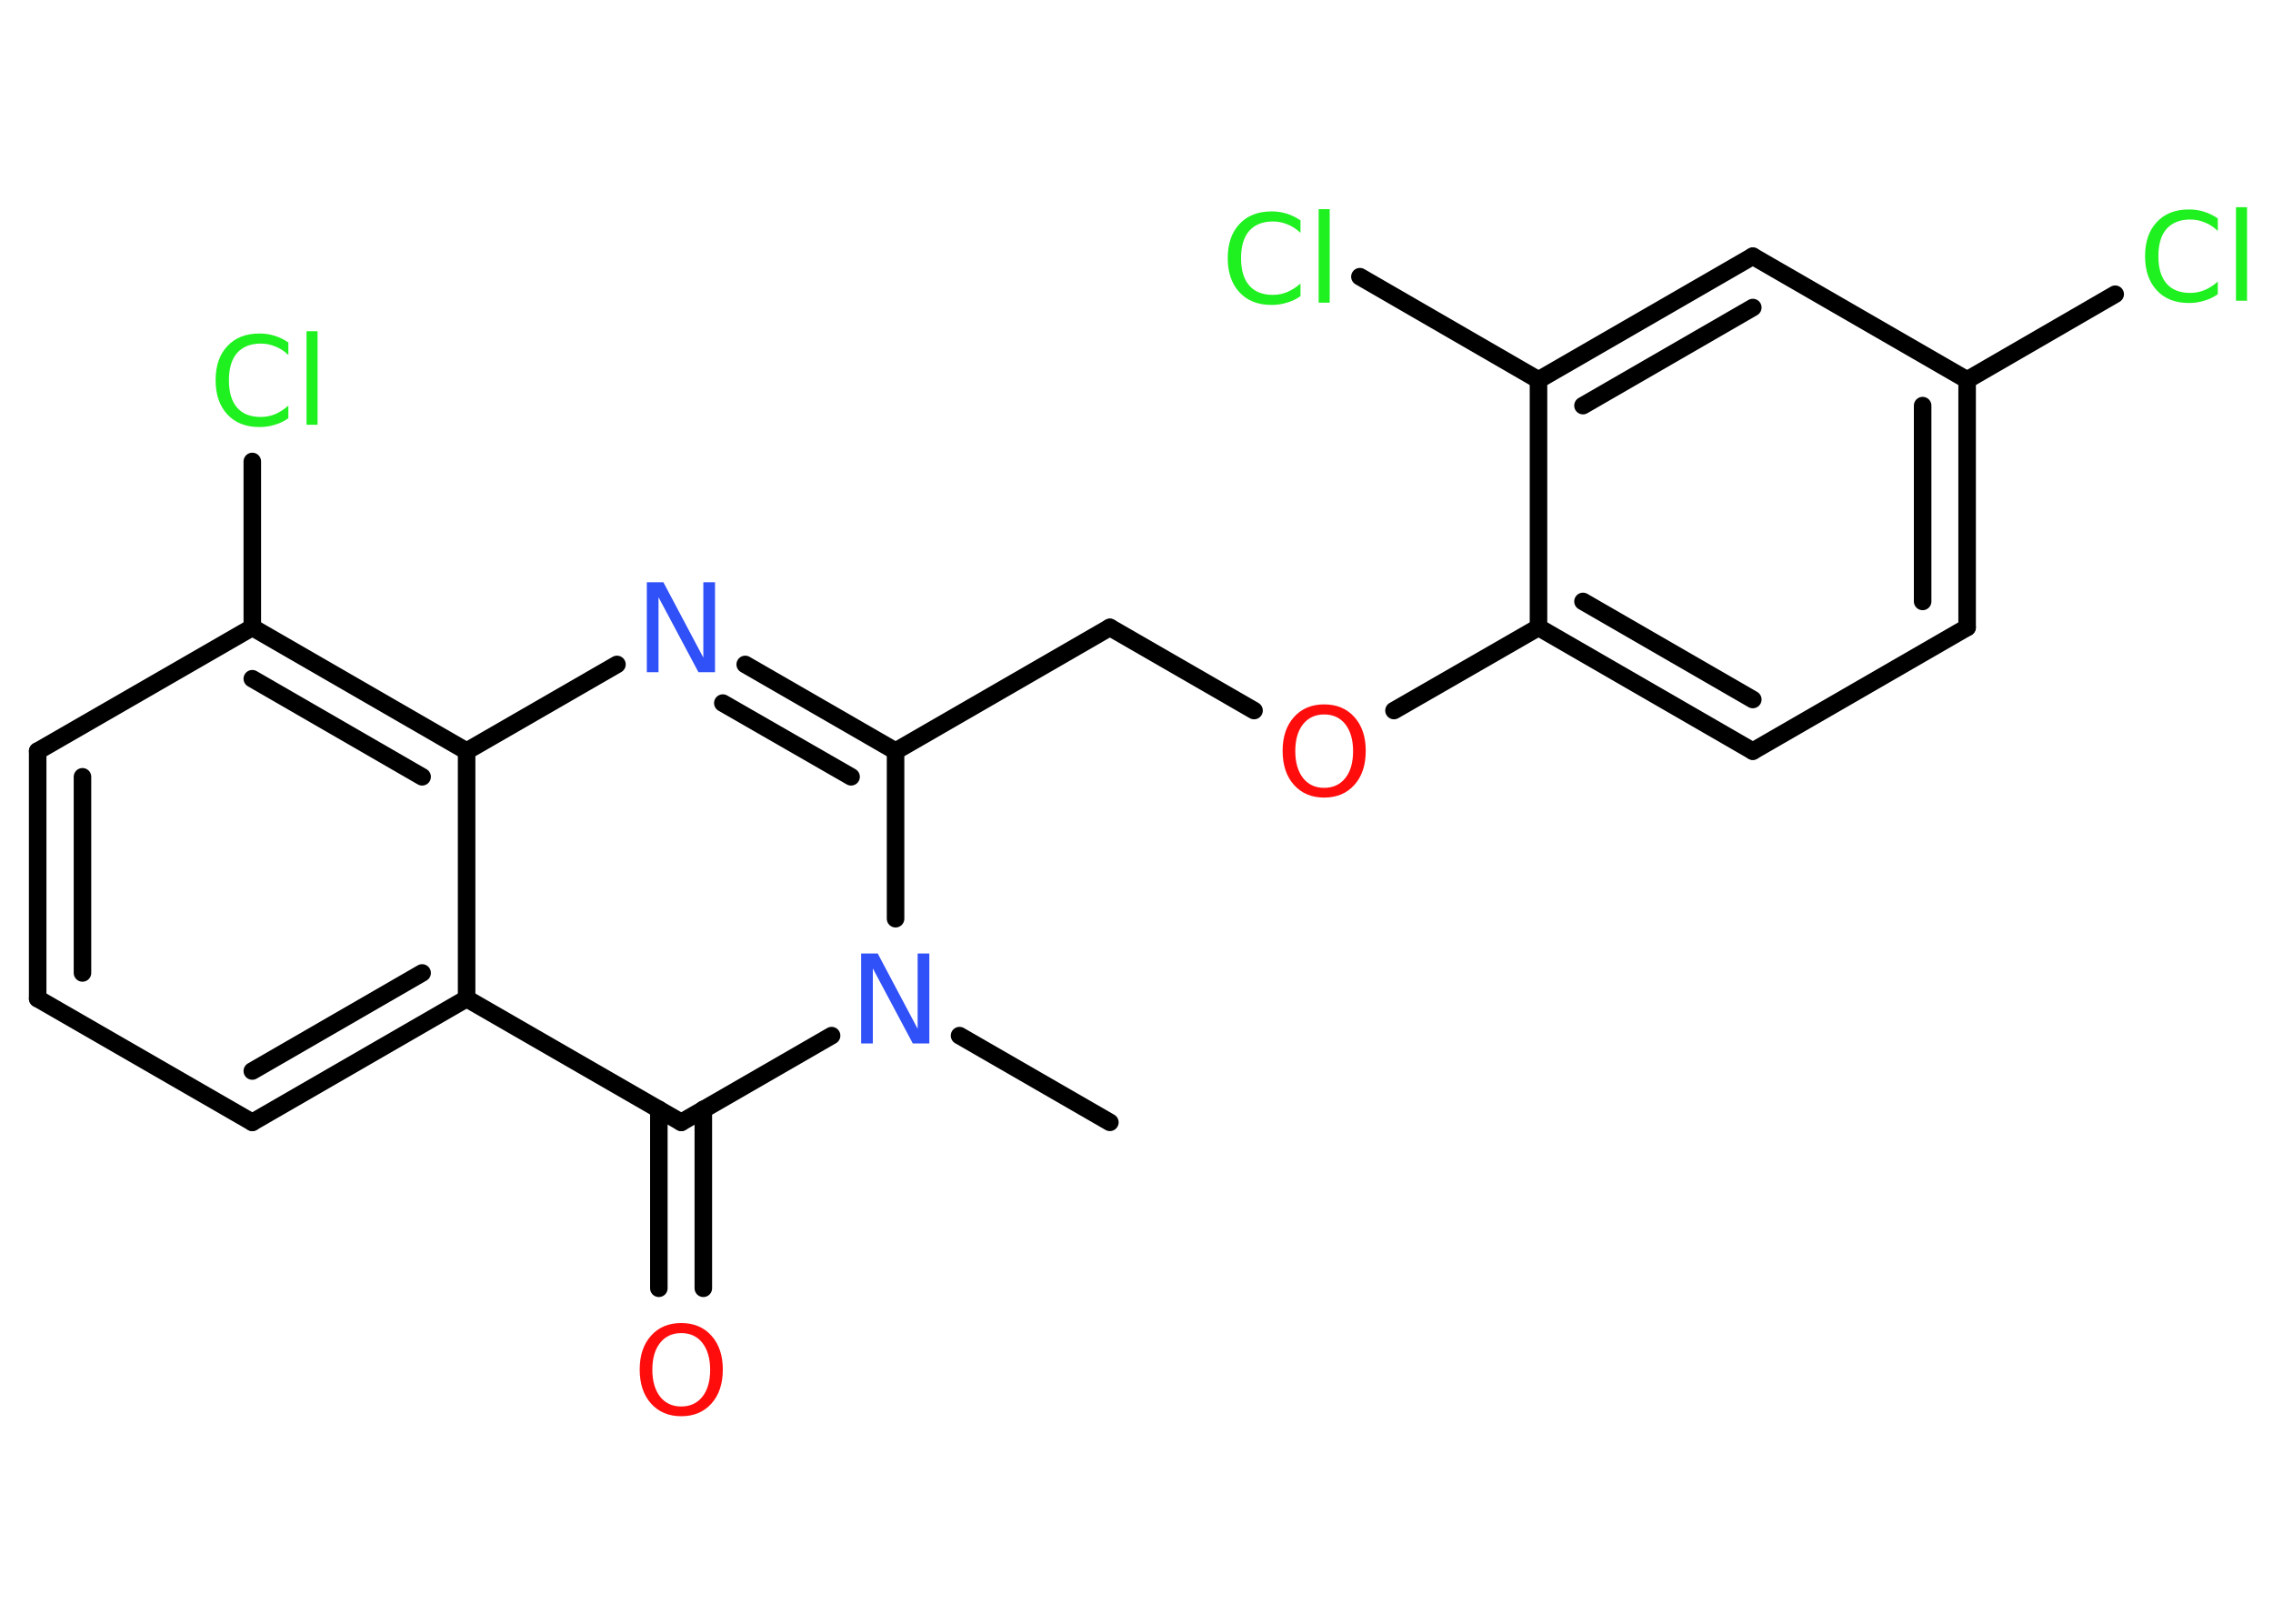 <?xml version='1.0' encoding='UTF-8'?>
<!DOCTYPE svg PUBLIC "-//W3C//DTD SVG 1.1//EN" "http://www.w3.org/Graphics/SVG/1.1/DTD/svg11.dtd">
<svg version='1.2' xmlns='http://www.w3.org/2000/svg' xmlns:xlink='http://www.w3.org/1999/xlink' width='70.0mm' height='50.0mm' viewBox='0 0 70.0 50.0'>
  <desc>Generated by the Chemistry Development Kit (http://github.com/cdk)</desc>
  <g stroke-linecap='round' stroke-linejoin='round' stroke='#000000' stroke-width='.54' fill='#1FF01F'>
    <rect x='.0' y='.0' width='70.0' height='50.0' fill='#FFFFFF' stroke='none'/>
    <g id='mol1' class='mol'>
      <line id='mol1bnd1' class='bond' x1='34.18' y1='34.56' x2='29.55' y2='31.89'/>
      <line id='mol1bnd2' class='bond' x1='27.58' y1='28.29' x2='27.58' y2='23.13'/>
      <line id='mol1bnd3' class='bond' x1='27.58' y1='23.13' x2='34.18' y2='19.32'/>
      <line id='mol1bnd4' class='bond' x1='34.18' y1='19.32' x2='38.62' y2='21.88'/>
      <line id='mol1bnd5' class='bond' x1='42.93' y1='21.88' x2='47.38' y2='19.32'/>
      <g id='mol1bnd6' class='bond'>
        <line x1='47.38' y1='19.32' x2='53.98' y2='23.13'/>
        <line x1='48.75' y1='18.52' x2='53.98' y2='21.54'/>
      </g>
      <line id='mol1bnd7' class='bond' x1='53.98' y1='23.13' x2='60.58' y2='19.32'/>
      <g id='mol1bnd8' class='bond'>
        <line x1='60.58' y1='19.32' x2='60.58' y2='11.7'/>
        <line x1='59.21' y1='18.52' x2='59.21' y2='12.49'/>
      </g>
      <line id='mol1bnd9' class='bond' x1='60.58' y1='11.7' x2='65.14' y2='9.06'/>
      <line id='mol1bnd10' class='bond' x1='60.58' y1='11.7' x2='53.98' y2='7.89'/>
      <g id='mol1bnd11' class='bond'>
        <line x1='53.98' y1='7.89' x2='47.38' y2='11.7'/>
        <line x1='53.98' y1='9.47' x2='48.75' y2='12.49'/>
      </g>
      <line id='mol1bnd12' class='bond' x1='47.38' y1='19.32' x2='47.38' y2='11.7'/>
      <line id='mol1bnd13' class='bond' x1='47.38' y1='11.7' x2='41.88' y2='8.52'/>
      <g id='mol1bnd14' class='bond'>
        <line x1='27.58' y1='23.13' x2='22.95' y2='20.46'/>
        <line x1='26.21' y1='23.92' x2='22.26' y2='21.65'/>
      </g>
      <line id='mol1bnd15' class='bond' x1='19.0' y1='20.46' x2='14.37' y2='23.13'/>
      <g id='mol1bnd16' class='bond'>
        <line x1='14.37' y1='23.13' x2='7.77' y2='19.32'/>
        <line x1='13.0' y1='23.92' x2='7.77' y2='20.9'/>
      </g>
      <line id='mol1bnd17' class='bond' x1='7.77' y1='19.32' x2='7.77' y2='14.21'/>
      <line id='mol1bnd18' class='bond' x1='7.77' y1='19.32' x2='1.16' y2='23.13'/>
      <g id='mol1bnd19' class='bond'>
        <line x1='1.16' y1='23.13' x2='1.16' y2='30.75'/>
        <line x1='2.54' y1='23.92' x2='2.54' y2='29.96'/>
      </g>
      <line id='mol1bnd20' class='bond' x1='1.16' y1='30.75' x2='7.77' y2='34.56'/>
      <g id='mol1bnd21' class='bond'>
        <line x1='7.77' y1='34.56' x2='14.37' y2='30.75'/>
        <line x1='7.77' y1='32.98' x2='13.0' y2='29.96'/>
      </g>
      <line id='mol1bnd22' class='bond' x1='14.37' y1='23.13' x2='14.37' y2='30.75'/>
      <line id='mol1bnd23' class='bond' x1='14.37' y1='30.75' x2='20.98' y2='34.56'/>
      <line id='mol1bnd24' class='bond' x1='25.61' y1='31.89' x2='20.98' y2='34.56'/>
      <g id='mol1bnd25' class='bond'>
        <line x1='21.66' y1='34.16' x2='21.66' y2='39.67'/>
        <line x1='20.29' y1='34.16' x2='20.29' y2='39.67'/>
      </g>
      <path id='mol1atm2' class='atom' d='M26.53 29.36h.5l1.23 2.32v-2.32h.36v2.77h-.51l-1.23 -2.31v2.31h-.36v-2.77z' stroke='none' fill='#3050F8'/>
      <path id='mol1atm5' class='atom' d='M40.78 22.0q-.41 .0 -.65 .3q-.24 .3 -.24 .83q.0 .52 .24 .83q.24 .3 .65 .3q.41 .0 .65 -.3q.24 -.3 .24 -.83q.0 -.52 -.24 -.83q-.24 -.3 -.65 -.3zM40.78 21.69q.58 .0 .93 .39q.35 .39 .35 1.04q.0 .66 -.35 1.05q-.35 .39 -.93 .39q-.58 .0 -.93 -.39q-.35 -.39 -.35 -1.05q.0 -.65 .35 -1.04q.35 -.39 .93 -.39z' stroke='none' fill='#FF0D0D'/>
      <path id='mol1atm10' class='atom' d='M68.3 6.71v.4q-.19 -.18 -.4 -.26q-.21 -.09 -.45 -.09q-.47 .0 -.73 .29q-.25 .29 -.25 .84q.0 .55 .25 .84q.25 .29 .73 .29q.24 .0 .45 -.09q.21 -.09 .4 -.26v.39q-.2 .14 -.42 .2q-.22 .07 -.47 .07q-.63 .0 -.99 -.39q-.36 -.39 -.36 -1.05q.0 -.67 .36 -1.05q.36 -.39 .99 -.39q.25 .0 .47 .07q.22 .07 .41 .2zM68.86 6.38h.34v2.88h-.34v-2.88z' stroke='none'/>
      <path id='mol1atm13' class='atom' d='M40.05 6.77v.4q-.19 -.18 -.4 -.26q-.21 -.09 -.45 -.09q-.47 .0 -.73 .29q-.25 .29 -.25 .84q.0 .55 .25 .84q.25 .29 .73 .29q.24 .0 .45 -.09q.21 -.09 .4 -.26v.39q-.2 .14 -.42 .2q-.22 .07 -.47 .07q-.63 .0 -.99 -.39q-.36 -.39 -.36 -1.05q.0 -.67 .36 -1.05q.36 -.39 .99 -.39q.25 .0 .47 .07q.22 .07 .41 .2zM40.61 6.44h.34v2.88h-.34v-2.88z' stroke='none'/>
      <path id='mol1atm14' class='atom' d='M19.93 17.93h.5l1.23 2.32v-2.32h.36v2.77h-.51l-1.23 -2.31v2.31h-.36v-2.77z' stroke='none' fill='#3050F8'/>
      <path id='mol1atm17' class='atom' d='M8.88 10.53v.4q-.19 -.18 -.4 -.26q-.21 -.09 -.45 -.09q-.47 .0 -.73 .29q-.25 .29 -.25 .84q.0 .55 .25 .84q.25 .29 .73 .29q.24 .0 .45 -.09q.21 -.09 .4 -.26v.39q-.2 .14 -.42 .2q-.22 .07 -.47 .07q-.63 .0 -.99 -.39q-.36 -.39 -.36 -1.05q.0 -.67 .36 -1.05q.36 -.39 .99 -.39q.25 .0 .47 .07q.22 .07 .41 .2zM9.44 10.2h.34v2.88h-.34v-2.88z' stroke='none'/>
      <path id='mol1atm23' class='atom' d='M20.98 41.05q-.41 .0 -.65 .3q-.24 .3 -.24 .83q.0 .52 .24 .83q.24 .3 .65 .3q.41 .0 .65 -.3q.24 -.3 .24 -.83q.0 -.52 -.24 -.83q-.24 -.3 -.65 -.3zM20.98 40.74q.58 .0 .93 .39q.35 .39 .35 1.04q.0 .66 -.35 1.05q-.35 .39 -.93 .39q-.58 .0 -.93 -.39q-.35 -.39 -.35 -1.05q.0 -.65 .35 -1.04q.35 -.39 .93 -.39z' stroke='none' fill='#FF0D0D'/>
    </g>
  </g>
</svg>
